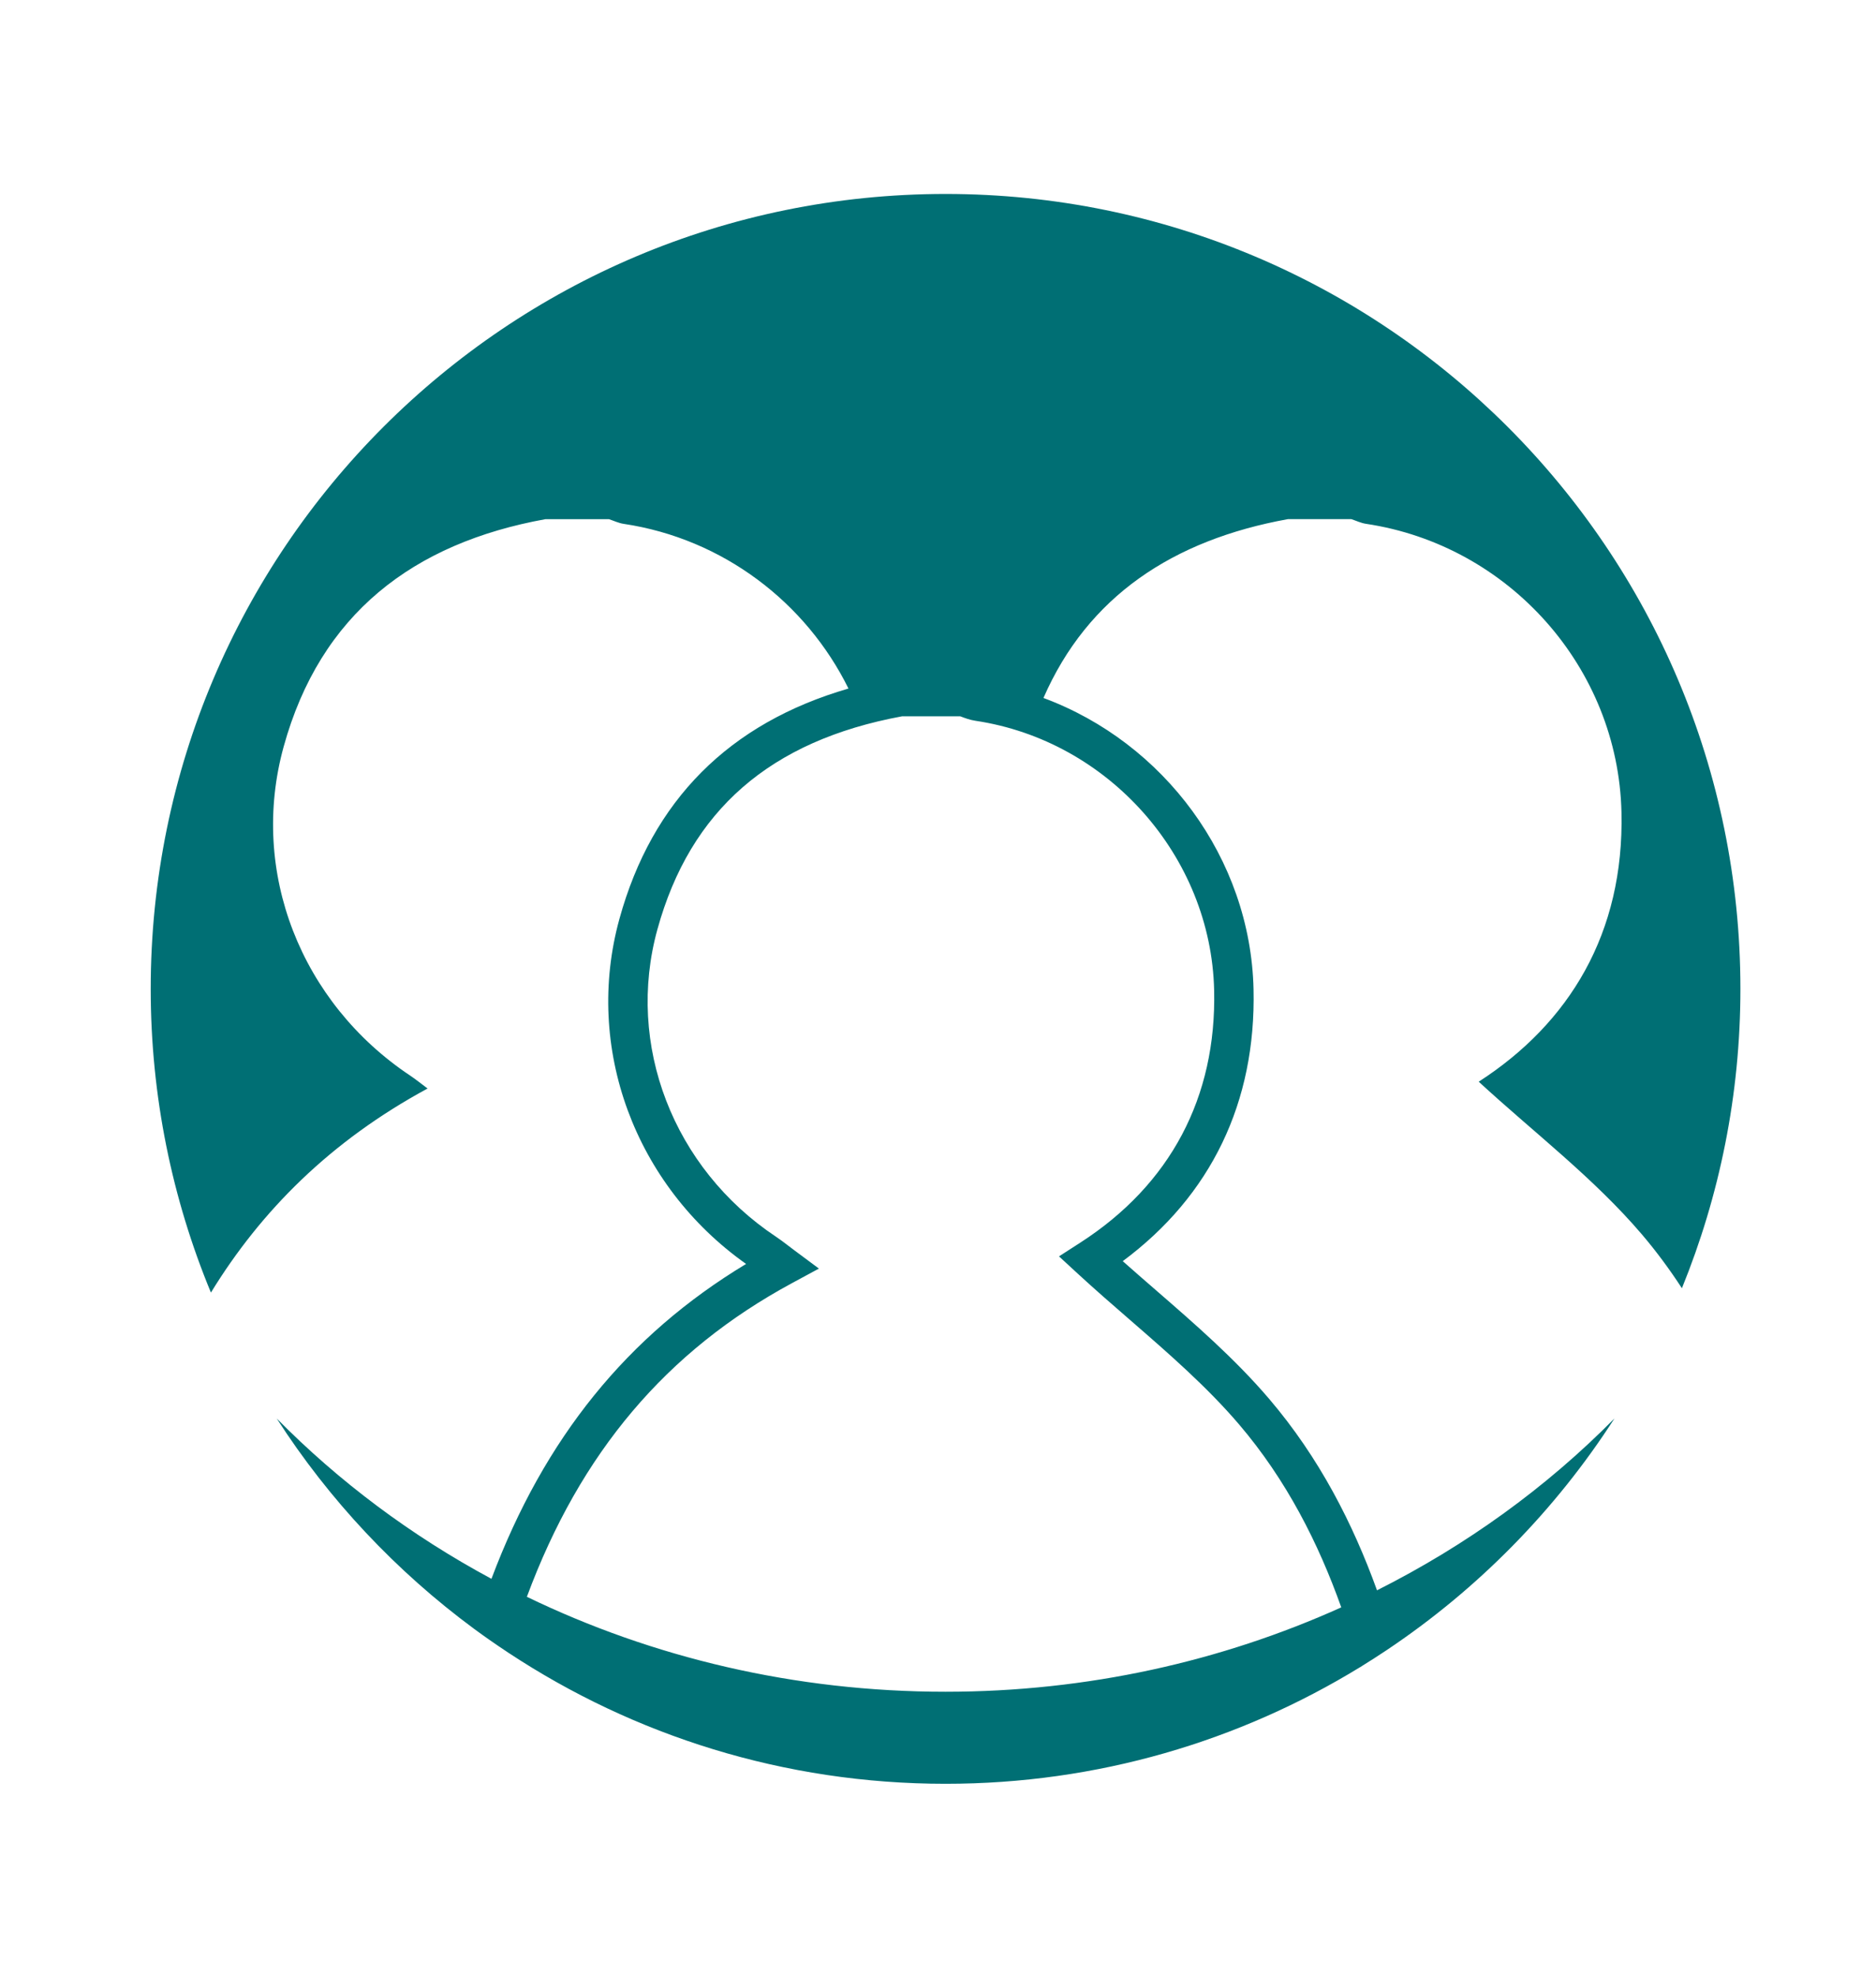 <?xml version="1.0" encoding="utf-8"?>
<!-- Generator: Adobe Illustrator 21.0.0, SVG Export Plug-In . SVG Version: 6.00 Build 0)  -->
<svg version="1.1" id="Calque_1" xmlns="http://www.w3.org/2000/svg" xmlns:xlink="http://www.w3.org/1999/xlink" x="0px" y="0px"
	 viewBox="0 0 150 158" enable-background="new 0 0 150 158" xml:space="preserve">
<path fill="#006F74" d="M75.605,15.507c-35.1,0-63.554,28.454-63.554,63.554c0,8.601,1.718,16.798,4.814,24.28
	c4.019-6.56,9.588-12.131,17.324-16.315c-0.529-0.393-0.946-0.734-1.392-1.032c-8.718-5.807-12.88-16.281-10.117-26.295
	c2.927-10.61,10.354-16.278,20.94-18.193c1.689,0,3.377,0,5.066,0c0.391,0.128,0.774,0.315,1.175,0.375
	c7.954,1.188,14.585,6.288,17.981,13.168c-9.544,2.769-15.701,8.944-18.314,18.414c-2.841,10.297,1.223,21.285,10.127,27.589
	c-9.485,5.719-16.127,13.908-20.36,25.174c-6.414-3.449-12.203-7.782-17.171-12.821c4.2,6.527,9.564,12.232,15.795,16.829
	c0,0,0,0,0,0c0.001,0.001,0.003,0.002,0.004,0.003c0.849,0.626,1.717,1.228,2.597,1.812c0.042,0.028,0.081,0.058,0.123,0.086
	c0-0.001,0.001-0.002,0.001-0.003c10.03,6.622,22.044,10.482,34.962,10.482c12.15,0,23.499-3.415,33.151-9.329
	c0,0.002,0.001,0.003,0.001,0.005c0.066-0.04,0.128-0.085,0.193-0.126c0.63-0.389,1.252-0.789,1.867-1.199
	c0.021-0.014,0.043-0.027,0.064-0.041c-0.001,0-0.002,0-0.002,0c7.264-4.857,13.475-11.166,18.208-18.519
	c-5.43,5.506-11.852,10.153-18.986,13.74c-1.921-5.314-4.604-10.595-8.634-15.317c-2.73-3.198-5.943-5.987-9.051-8.685
	c-0.873-0.758-1.766-1.533-2.645-2.314c7.058-5.237,10.665-12.711,10.458-21.738c-0.24-10.472-7.173-19.724-16.798-23.288
	c3.546-8.118,10.347-12.634,19.549-14.298c1.689,0,3.377,0,5.066,0c0.391,0.128,0.774,0.315,1.175,0.375
	c11.442,1.709,20.162,11.505,20.427,23.064c0.221,9.668-4.179,16.871-11.414,21.538c4.355,4.015,9.184,7.681,13.028,12.186
	c1.184,1.388,2.248,2.835,3.218,4.327c3.007-7.389,4.678-15.465,4.678-23.935C139.159,43.962,110.705,15.507,75.605,15.507z
	 M97.079,79.166c0.196,8.562-3.502,15.539-10.693,20.177l-1.711,1.103l1.497,1.38c1.367,1.26,2.796,2.501,4.178,3.7
	c3.02,2.622,6.143,5.332,8.719,8.351c3.811,4.466,6.355,9.523,8.175,14.631c-9.561,4.309-20.29,6.746-31.64,6.746
	c-12.081,0-23.464-2.747-33.477-7.59c4.278-11.54,11.168-19.653,21.178-25.067l2.173-1.175l-1.982-1.475
	c-0.17-0.126-0.327-0.247-0.478-0.362c-0.329-0.252-0.64-0.49-0.982-0.717c-8.21-5.468-12.017-15.34-9.472-24.564
	c2.626-9.518,9.026-15.092,19.564-17.036h4.652c0.029,0.011,0.057,0.022,0.086,0.032c0.306,0.115,0.687,0.259,1.127,0.325
	C88.63,59.213,96.834,68.474,97.079,79.166z"/>
</svg>
